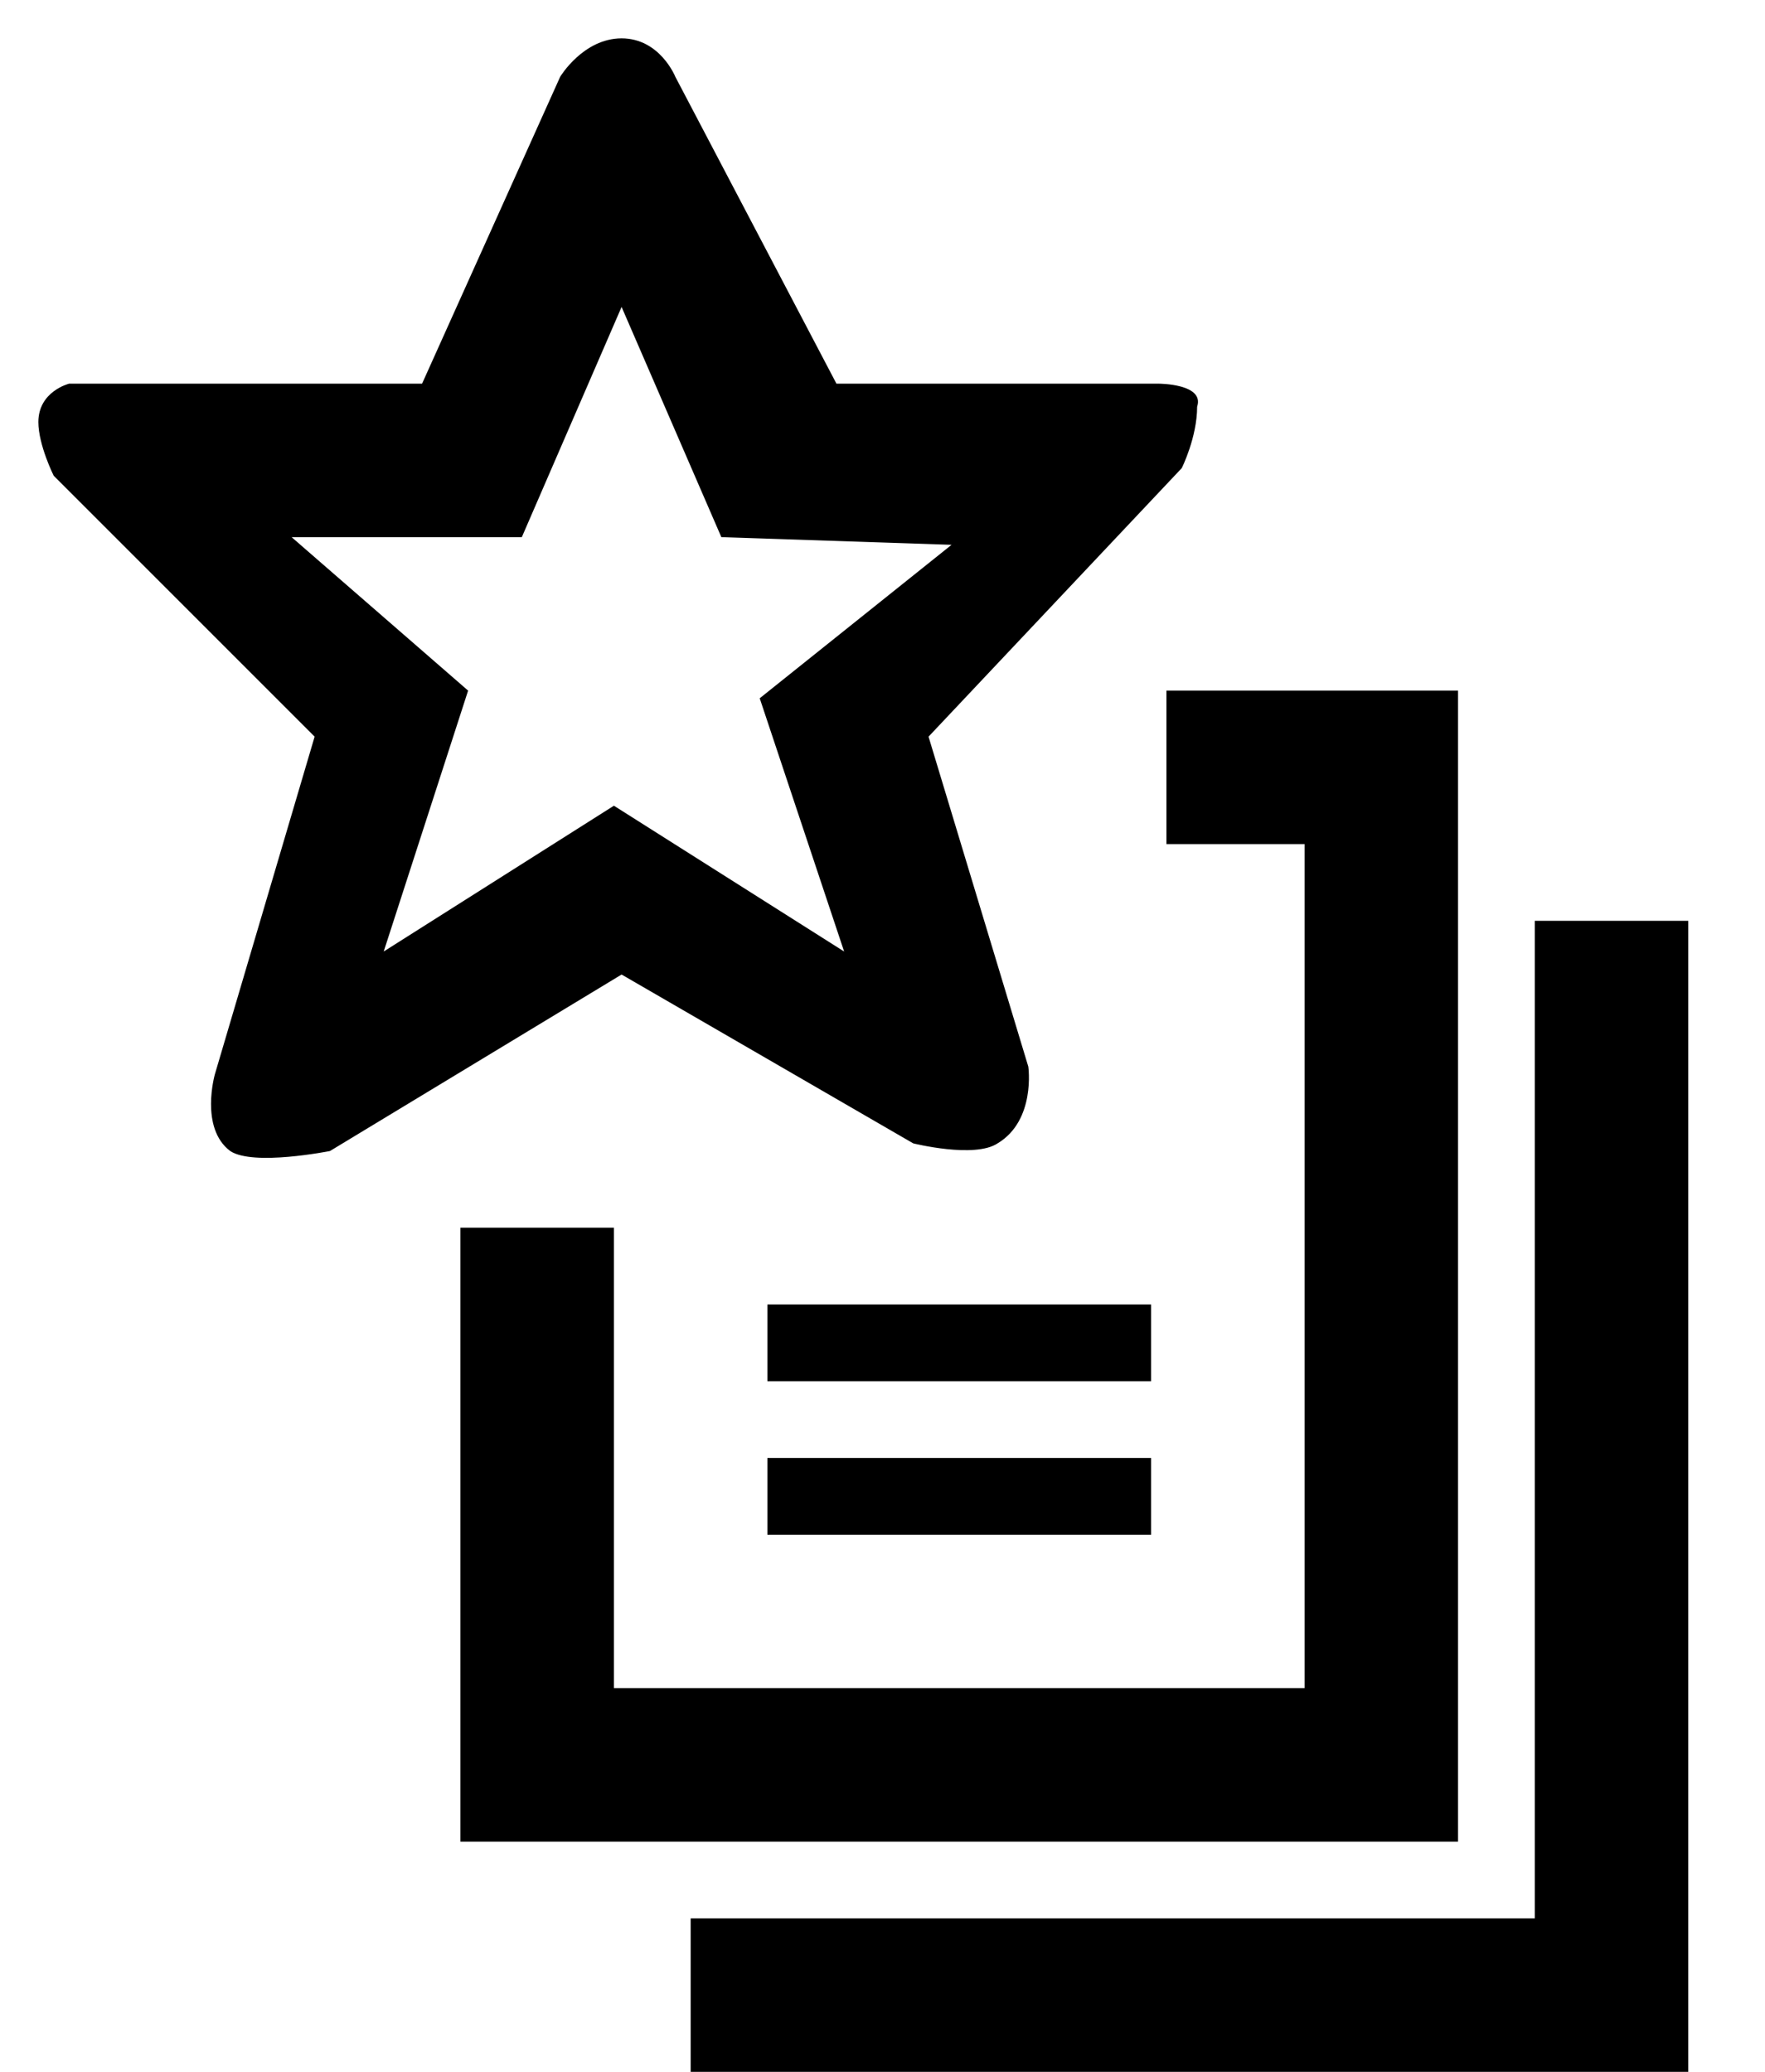 <?xml version="1.0" encoding="utf-8"?>
<!-- Generator: Adobe Illustrator 23.0.1, SVG Export Plug-In . SVG Version: 6.00 Build 0)  -->
<svg version="1.1" id="Layer_1" xmlns="http://www.w3.org/2000/svg" xmlns:xlink="http://www.w3.org/1999/xlink" x="0px" y="0px"
	 viewBox="0 0 23 27" style="enable-background:new 0 0 23 27;" xml:space="preserve">
<style type="text/css">
	.st0{fill-rule:evenodd;clip-rule:evenodd;}
</style>
<g>
	<g>
		<path class="st0" d="M11.9,14.9c0,0,0.8,0.2,1.1,0c0.5-0.3,0.4-1,0.4-1l-1.3-4.3l3.3-3.5c0,0,0.2-0.4,0.2-0.8
			C15.7,5,15.1,5,15.1,5h-4.2L8.8,1c0,0-0.2-0.5-0.7-0.5S7.3,1,7.3,1L5.5,5H0.9c0,0-0.4,0.1-0.4,0.5c0,0.3,0.2,0.7,0.2,0.7l3.4,3.4
			L2.8,14c0,0-0.2,0.7,0.2,1c0.3,0.2,1.3,0,1.3,0l3.8-2.3L11.9,14.9z M3.8,7h3l1.3-3l1.3,3l3,0.1l-2.5,2l1.1,3.3l-3-1.9l-3,1.9
			L6.1,9L3.8,7z M15,17h-5v1h5V17z M20,12v13H9v2h13V12H20z M19,9h-3.8v2H17v11H8v-6H6v8h13V9z M10,20h5v-1h-5V20z"/>
	</g>
</g>
</svg>
